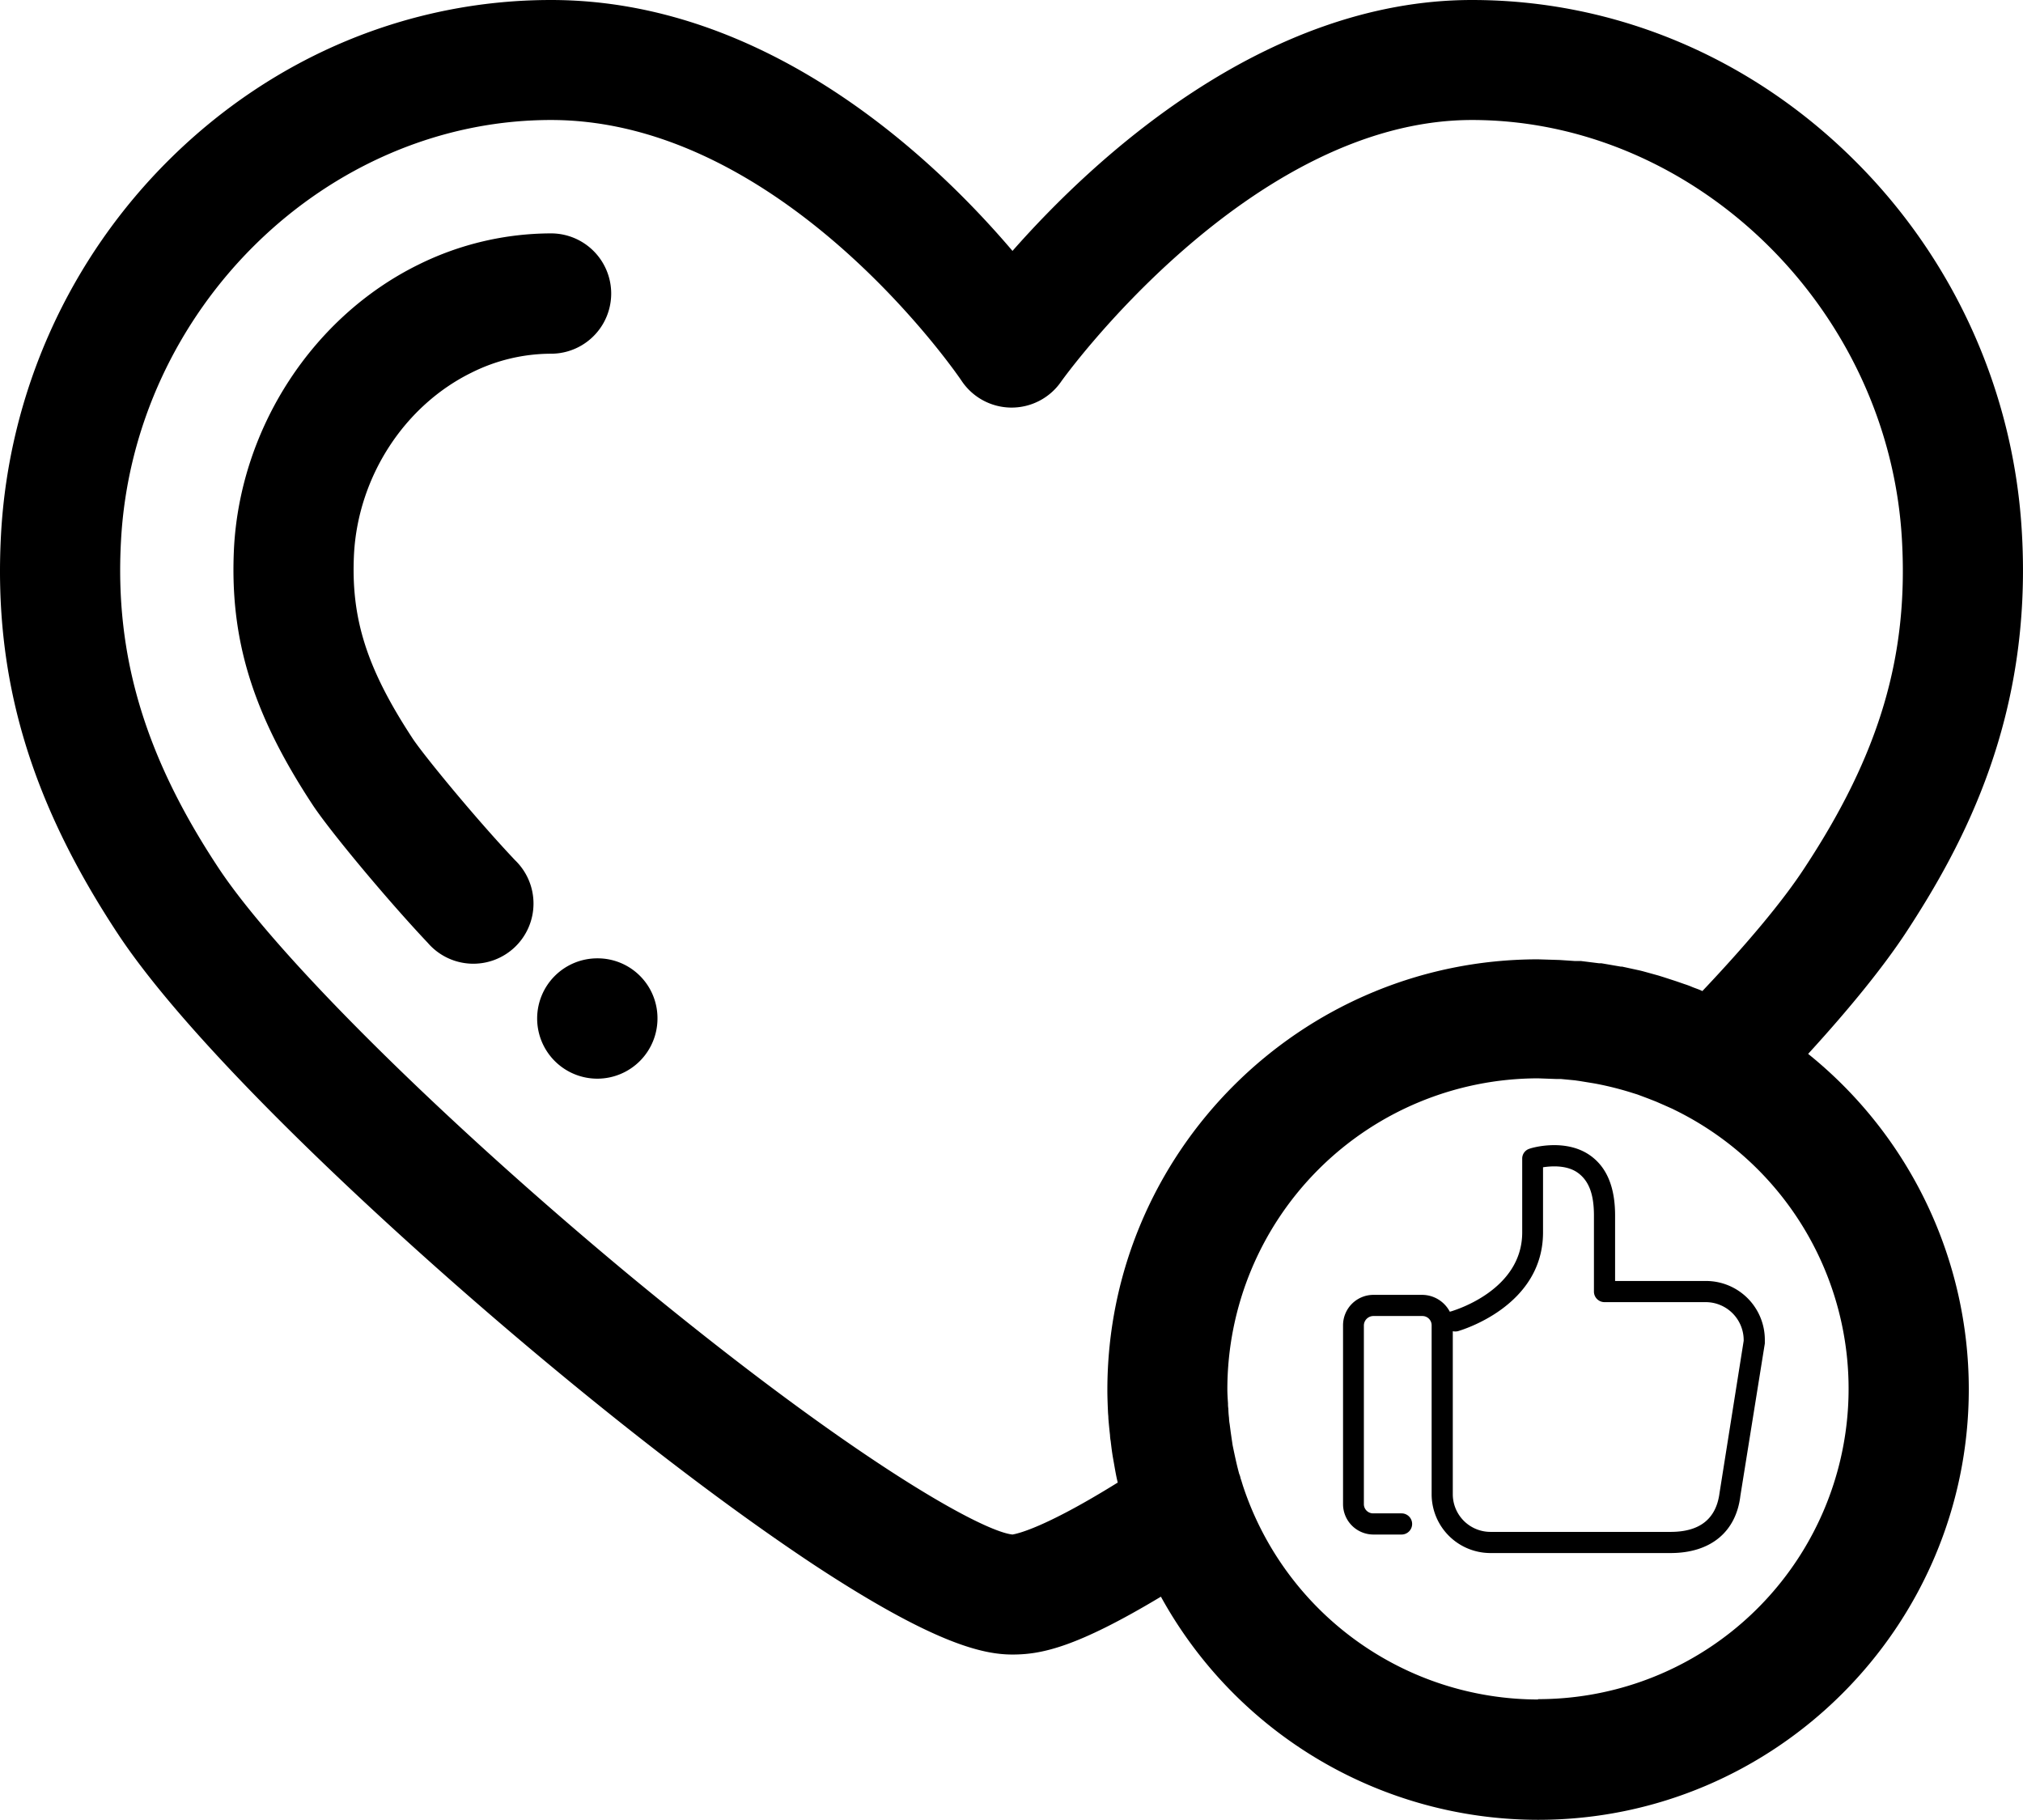 <svg id="Layer_1" data-name="Layer 1" xmlns="http://www.w3.org/2000/svg" viewBox="0 0 612 550.5"><path d="M166.7,70.6a90.7,90.7,0,0,0-40,9.4c-32,15.7-53.9,49.3-55.9,85.6-1.4,27.5,5.5,50.1,23.8,77.9,5.2,7.9,22.7,28.9,34.8,41.7a18.2,18.2,0,1,0,26.4-25c-12-12.7-27.5-31.6-30.9-36.7-14-21.3-18.8-36.5-17.8-56,1.3-23.3,15.2-44.8,35.6-54.8a53.9,53.9,0,0,1,24-5.7,18.2,18.2,0,1,0,0-36.4Z" transform="translate(0 0)"/><path d="M180.7,289.9h0a18.2,18.2,0,1,0,18.2,18.2,18.1,18.1,0,0,0-18.2-18.2Z" transform="translate(0 0)"/><path d="M547,318.8c12.9-14.1,22.7-26.3,29.4-36.4,18-27.4,38.3-65.8,35.3-120.6a172.4,172.4,0,0,0-51.4-114C529,17,488.2,0,445.3,0c-63,0-114.6,48.2-139,75.9C282.6,48,232.2,0,166.7,0,123.8,0,83,17,51.7,47.8A172.9,172.9,0,0,0,.3,161.8C-2,204.7,8.9,241.9,35.6,282.4c24,36.4,86.4,93.9,132.6,132.1,28.6,23.7,55.6,44,78.1,58.9,36.5,24,51.2,27.1,60,27.1s19.4-2.2,44.9-17.5a130.3,130.3,0,0,0,114.1,67.5c71.8,0,130.3-58.5,130.3-130.3A130.2,130.2,0,0,0,547,318.8ZM335.2,427.2c0,.5.1,1.1.1,1.6s.3,3.6.5,5.3a11,11,0,0,0,.2,1.8c.2,1.7.4,3.4.7,5.1l.3,1.7c.3,1.7.6,3.5,1,5.2s.1.4.1.6c-22.7,14.1-30.7,15.5-31.8,15.7-9.5-1-49.2-23.2-116.7-79.1C133.1,338.1,83.4,288.8,66,262.4c-22.2-33.6-31.3-64.1-29.4-98.7C40.3,93.5,98.7,36.3,166.7,36.3c70.6,0,123.7,78.1,124.2,78.9a18.2,18.2,0,0,0,30,.4c.5-.8,56.9-79.3,124.4-79.3S571.7,93.5,575.4,163.7c1.9,35-6.9,64.5-29.4,98.7-6.3,9.7-16.9,22.5-31,37.4-1-.5-2-.8-3-1.2a23.4,23.4,0,0,0-2.4-.9l-2.6-.9-3.7-1.2-1.6-.5-4.7-1.3-.8-.2-5.5-1.2h-.4l-5.8-1h-.7l-5.6-.7h-1.9l-4.5-.3-6.5-.2c-71.8,0-130.3,58.4-130.3,130.3,0,2.3.1,4.6.2,6.9Zm130.1,86.9a94.1,94.1,0,0,1-89.2-64.4c-.3-.9-.5-1.7-.8-2.5a5,5,0,0,0-.4-1.3c-.8-2.9-1.4-5.8-2-8.7l-.3-2-.3-2.1-.3-2.3a12.3,12.3,0,0,1-.2-1.9,26.4,26.4,0,0,1-.2-2.8,7.6,7.6,0,0,1-.1-1.5c-.1-1.5-.2-2.9-.2-4.4a94.1,94.1,0,0,1,94-94l5.5.2h1.4l4.2.4,1.4.2,4.3.7,1.1.2a96.8,96.8,0,0,1,10.6,2.7l1.6.5,3.2,1.2,2.3.9,2.3,1,2.7,1.2.8.4a93.9,93.9,0,0,1-41.4,178.2Z" transform="translate(0 0)"/><path d="M533.9,405.3a17.8,17.8,0,0,0-17.8-17.8H488.6V367.7c0-8.4-2.4-14.4-7.3-18-7.6-5.6-18.2-2.4-18.6-2.2a3.1,3.1,0,0,0-2.2,3v22.3c0,17.5-20.4,23.5-21.2,23.8l-.7.2a9.5,9.5,0,0,0-8.3-5.1H415.4a9.2,9.2,0,0,0-9.1,9.2V455a9.2,9.2,0,0,0,9.1,9.2H424a3.2,3.2,0,0,0,0-6.4h-8.6a2.8,2.8,0,0,1-2.8-2.8V400.9a2.9,2.9,0,0,1,2.8-2.8h14.9a2.8,2.8,0,0,1,2.8,2.8V452a17.8,17.8,0,0,0,17.8,17.8h54.5c12.1,0,19.8-6.4,21.1-17.3l7.4-46.1v-1.1Zm-6.4.3-7.3,46c-1,7.8-5.9,11.8-14.8,11.8H450.9A11.4,11.4,0,0,1,439.5,452V402.7a3.8,3.8,0,0,0,1.5,0c1-.3,25.8-7.5,25.8-29.9V353.1c2.7-.4,7.4-.7,10.7,1.8s4.7,6.6,4.7,12.8v23a3.2,3.2,0,0,0,3.2,3.2h30.7a11.5,11.5,0,0,1,11.4,11.5v.2Z" transform="translate(0 0)"/></svg>